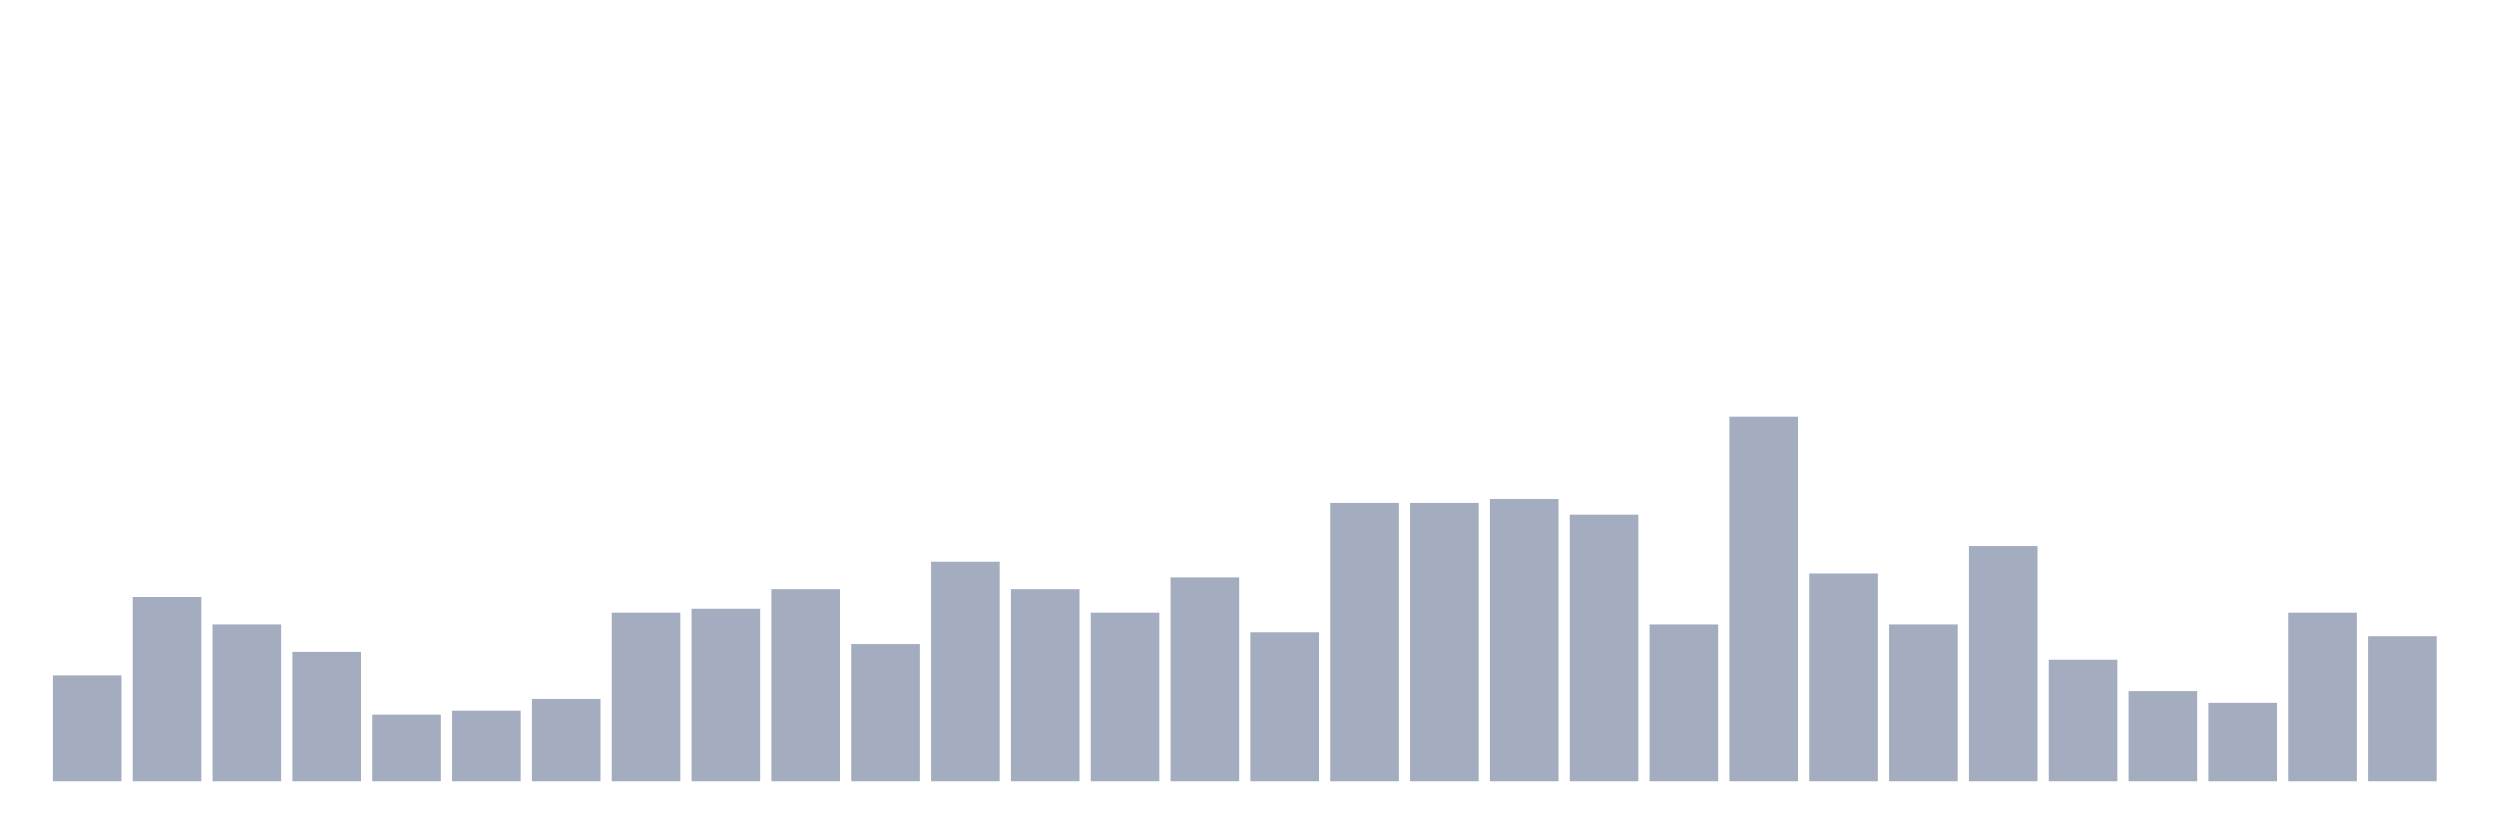 <svg xmlns="http://www.w3.org/2000/svg" viewBox="0 0 480 160"><g transform="translate(10,10)"><rect class="bar" x="0.153" width="13.175" y="119.677" height="20.323" fill="rgb(164,173,192)"></rect><rect class="bar" x="15.482" width="13.175" y="104.624" height="35.376" fill="rgb(164,173,192)"></rect><rect class="bar" x="30.81" width="13.175" y="109.892" height="30.108" fill="rgb(164,173,192)"></rect><rect class="bar" x="46.138" width="13.175" y="115.161" height="24.839" fill="rgb(164,173,192)"></rect><rect class="bar" x="61.466" width="13.175" y="127.204" height="12.796" fill="rgb(164,173,192)"></rect><rect class="bar" x="76.794" width="13.175" y="126.452" height="13.548" fill="rgb(164,173,192)"></rect><rect class="bar" x="92.123" width="13.175" y="124.194" height="15.806" fill="rgb(164,173,192)"></rect><rect class="bar" x="107.451" width="13.175" y="107.634" height="32.366" fill="rgb(164,173,192)"></rect><rect class="bar" x="122.779" width="13.175" y="106.882" height="33.118" fill="rgb(164,173,192)"></rect><rect class="bar" x="138.107" width="13.175" y="103.118" height="36.882" fill="rgb(164,173,192)"></rect><rect class="bar" x="153.436" width="13.175" y="113.656" height="26.344" fill="rgb(164,173,192)"></rect><rect class="bar" x="168.764" width="13.175" y="97.849" height="42.151" fill="rgb(164,173,192)"></rect><rect class="bar" x="184.092" width="13.175" y="103.118" height="36.882" fill="rgb(164,173,192)"></rect><rect class="bar" x="199.42" width="13.175" y="107.634" height="32.366" fill="rgb(164,173,192)"></rect><rect class="bar" x="214.748" width="13.175" y="100.86" height="39.14" fill="rgb(164,173,192)"></rect><rect class="bar" x="230.077" width="13.175" y="111.398" height="28.602" fill="rgb(164,173,192)"></rect><rect class="bar" x="245.405" width="13.175" y="86.559" height="53.441" fill="rgb(164,173,192)"></rect><rect class="bar" x="260.733" width="13.175" y="86.559" height="53.441" fill="rgb(164,173,192)"></rect><rect class="bar" x="276.061" width="13.175" y="85.806" height="54.194" fill="rgb(164,173,192)"></rect><rect class="bar" x="291.39" width="13.175" y="88.817" height="51.183" fill="rgb(164,173,192)"></rect><rect class="bar" x="306.718" width="13.175" y="109.892" height="30.108" fill="rgb(164,173,192)"></rect><rect class="bar" x="322.046" width="13.175" y="70" height="70" fill="rgb(164,173,192)"></rect><rect class="bar" x="337.374" width="13.175" y="100.108" height="39.892" fill="rgb(164,173,192)"></rect><rect class="bar" x="352.702" width="13.175" y="109.892" height="30.108" fill="rgb(164,173,192)"></rect><rect class="bar" x="368.031" width="13.175" y="94.839" height="45.161" fill="rgb(164,173,192)"></rect><rect class="bar" x="383.359" width="13.175" y="116.667" height="23.333" fill="rgb(164,173,192)"></rect><rect class="bar" x="398.687" width="13.175" y="122.688" height="17.312" fill="rgb(164,173,192)"></rect><rect class="bar" x="414.015" width="13.175" y="124.946" height="15.054" fill="rgb(164,173,192)"></rect><rect class="bar" x="429.344" width="13.175" y="107.634" height="32.366" fill="rgb(164,173,192)"></rect><rect class="bar" x="444.672" width="13.175" y="112.151" height="27.849" fill="rgb(164,173,192)"></rect></g></svg>